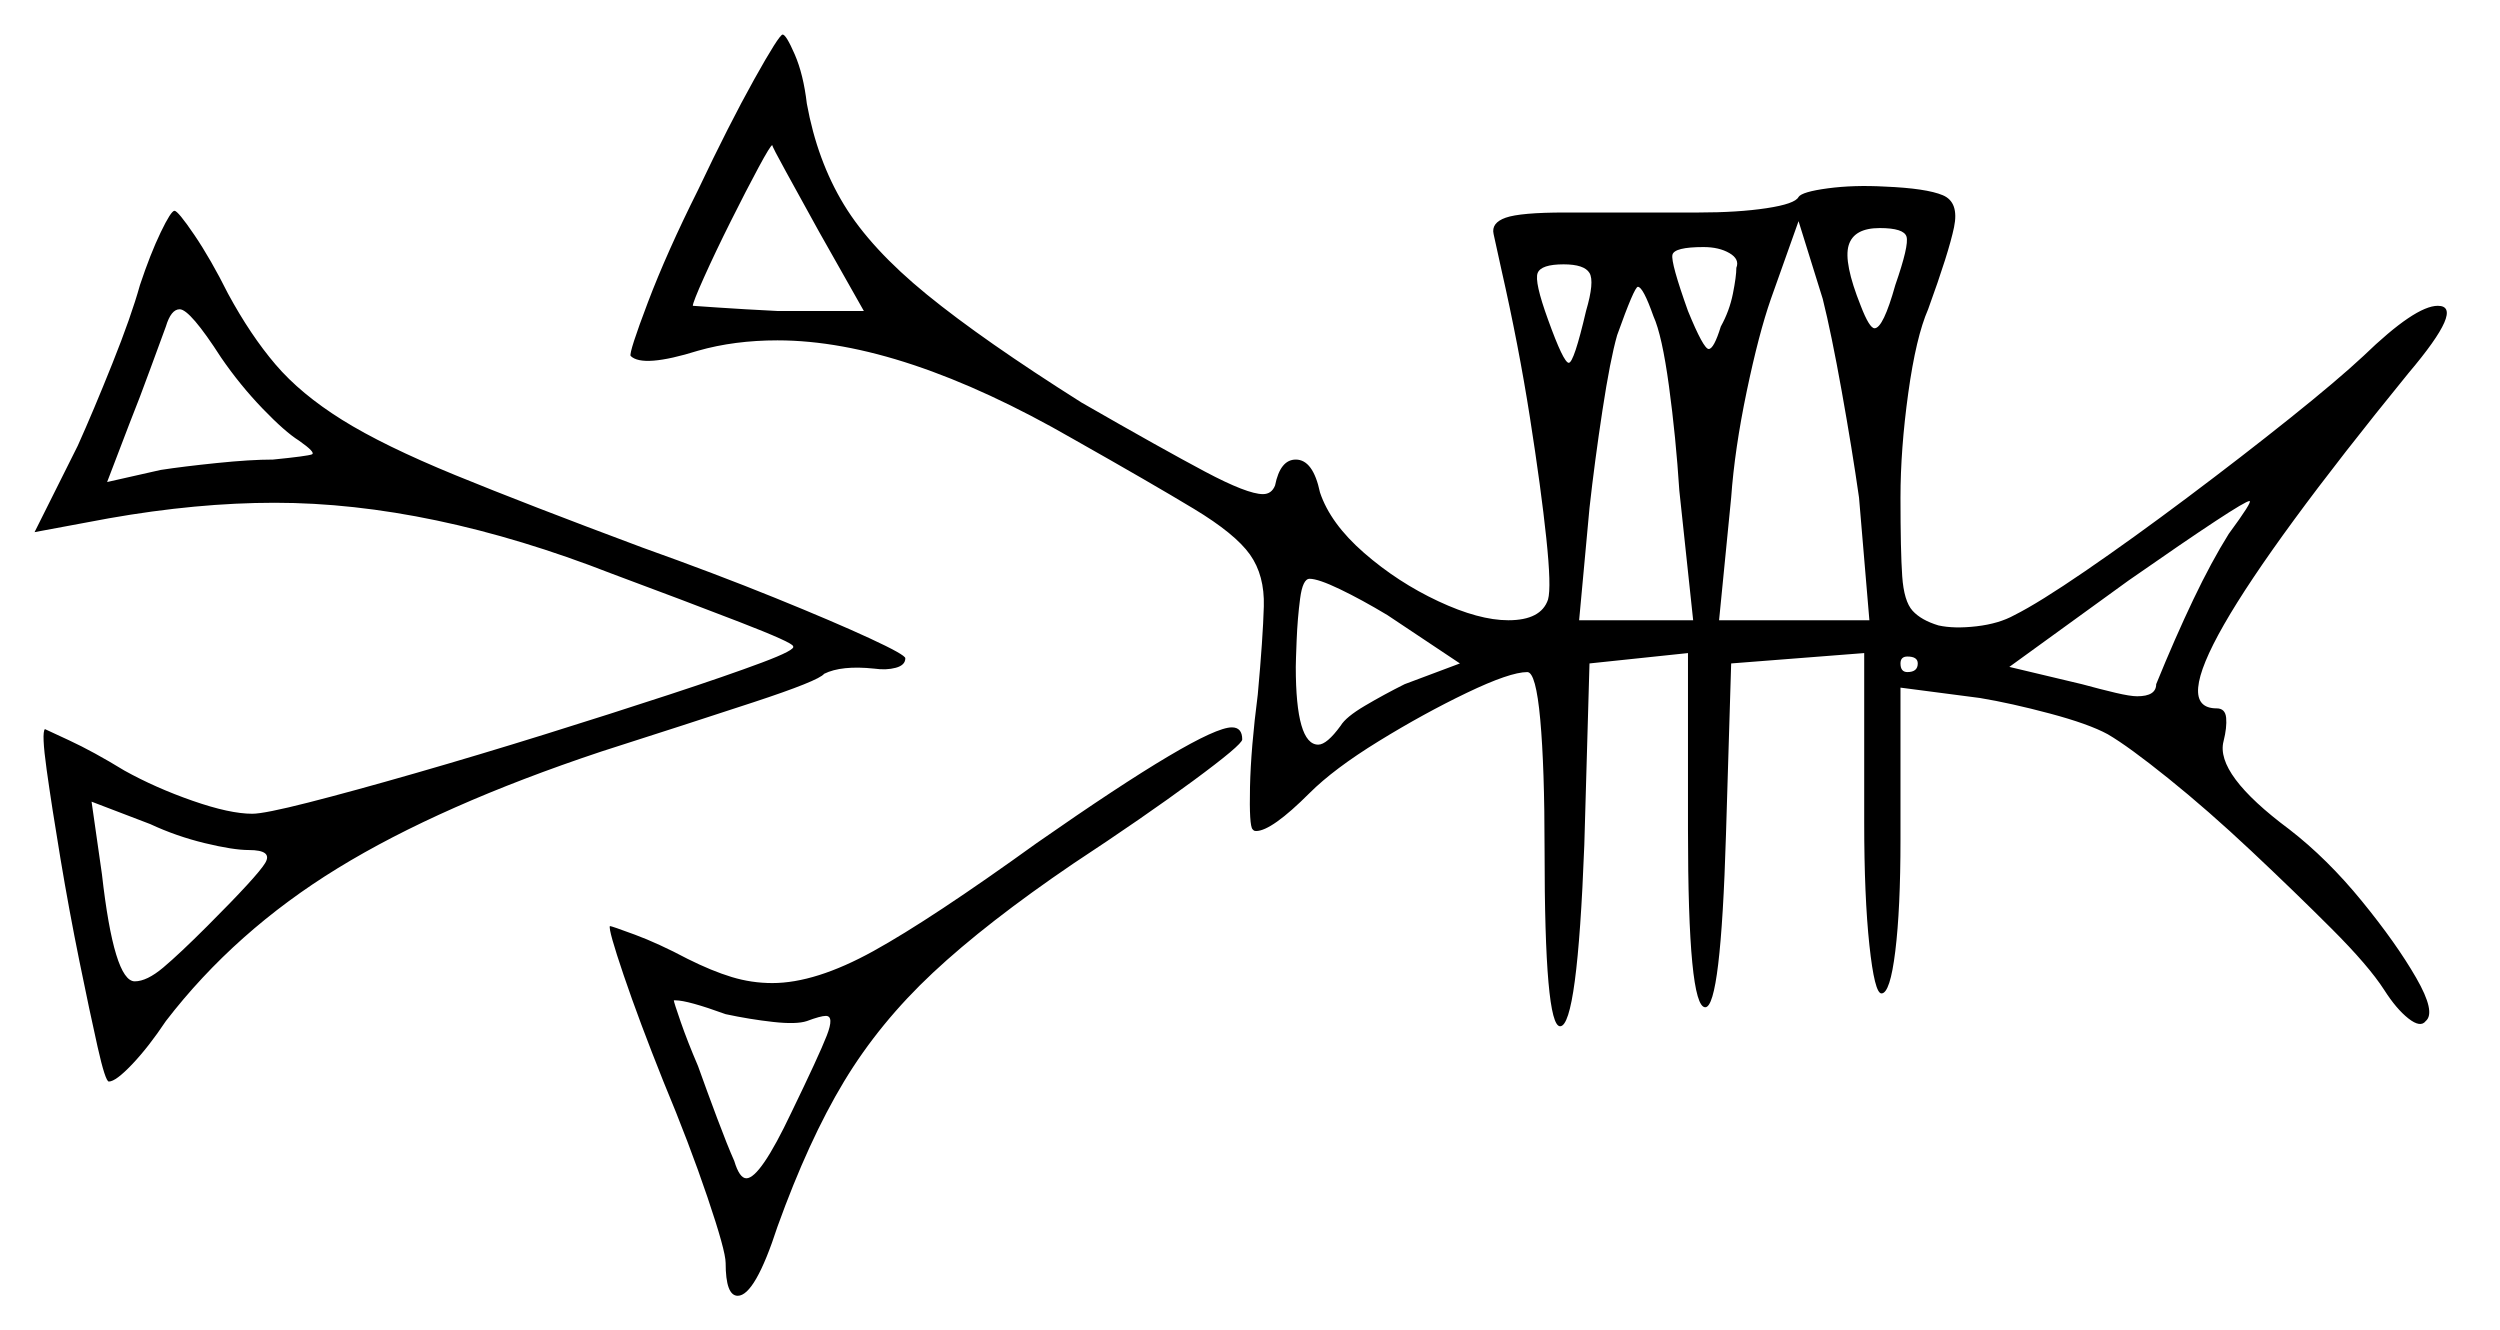 <svg xmlns="http://www.w3.org/2000/svg" width="723.5" height="385.0" viewBox="0 0 723.5 385.0"><path d="M72.0 246.0Q67.5 246.0 59.25 244.0Q51.0 242.0 43.5 238.5L26.5 232.0L29.5 253.0Q33.0 284.0 39.0 284.0Q42.5 284.0 47.25 280.0Q52.0 276.0 60.0 268.0Q74.5 253.5 76.75 249.75Q79.0 246.0 72.0 246.0ZM233.5 295.5Q230.5 296.5 223.75 295.75Q217.0 295.0 210.0 293.5Q199.0 289.5 195.5 289.5Q195.0 289.5 195.0 289.5Q195.0 289.5 195.0 289.5Q195.0 290.0 197.0 295.75Q199.0 301.5 202.0 308.5Q204.5 315.5 207.5 323.5Q210.5 331.5 212.5 336.0Q214.0 341.0 216.0 341.0Q220.0 341.0 229.0 322.0Q237.0 305.5 239.25 299.75Q241.5 294.0 239.0 294.0Q237.5 294.0 233.5 295.5ZM86.5 127.5Q82.5 125.0 76.0 118.25Q69.5 111.5 64.0 103.5Q55.0 89.5 52.0 89.5Q49.5 89.5 48.0 94.5Q46.5 98.5 43.5 106.75Q40.5 115.0 37.5 122.5L31.0 139.5L46.5 136.0Q53.0 135.0 62.75 134.0Q72.5 133.0 79.0 133.0Q89.0 132.0 90.25 131.5Q91.5 131.0 86.5 127.5ZM406.5 198.0 422.5 192.0 401.5 178.0Q394.0 173.5 387.75 170.5Q381.5 167.5 379.0 167.5Q377.0 167.5 376.25 173.25Q375.5 179.0 375.25 185.25Q375.0 191.5 375.0 193.0Q375.0 215.5 381.5 215.5Q384.0 215.5 388.0 210.0Q389.5 207.5 395.0 204.25Q400.5 201.0 406.5 198.0ZM555.0 192.0Q555.0 190.0 552.0 190.0Q550.0 190.0 550.0 192.0Q550.0 194.5 552.0 194.5Q555.0 194.5 555.0 192.0ZM645.0 154.5Q652.0 145.0 651.0 145.0Q649.0 145.0 616.0 168.0L581.5 193.0L602.5 198.0Q608.0 199.5 612.25 200.5Q616.5 201.5 618.5 201.5Q624.0 201.5 624.0 198.0Q629.5 184.5 634.75 173.5Q640.0 162.5 645.0 154.5ZM250.0 90.0 237.0 67.0Q231.5 57.0 227.5 49.75Q223.5 42.5 223.5 42.0Q223.0 42.0 219.5 48.5Q216.0 55.0 211.5 64.0Q207.0 73.0 203.75 80.25Q200.5 87.5 200.5 88.5Q200.5 88.5 207.75 89.0Q215.0 89.5 225.0 90.0ZM459.0 90.0Q461.5 81.5 460.0 79.0Q458.5 76.5 452.5 76.5Q446.0 76.5 445.0 79.0Q444.0 81.5 448.0 92.5Q452.5 105.0 454.0 105.0Q455.5 105.0 459.0 90.0ZM490.0 179.5 486.0 142.0Q485.0 126.5 483.0 111.75Q481.0 97.0 478.5 91.5Q475.5 83.0 474.0 83.0Q473.0 83.0 468.0 97.0Q466.0 104.0 463.75 118.75Q461.5 133.5 460.0 147.0L457.0 179.5ZM502.5 77.5Q503.5 75.0 500.5 73.25Q497.5 71.5 493.0 71.5Q484.5 71.5 484.0 73.75Q483.5 76.0 488.5 90.0Q493.0 101.0 494.5 101.0Q496.0 101.0 498.0 94.5Q500.5 90.0 501.5 85.0Q502.5 80.0 502.5 77.5ZM541.0 179.5 538.0 144.0Q536.0 130.0 533.0 113.25Q530.0 96.5 527.5 86.5L520.5 64.0L512.5 86.5Q509.0 96.5 505.5 113.25Q502.0 130.0 501.0 144.0L497.5 179.5ZM548.5 82.5Q552.5 71.0 551.75 68.5Q551.0 66.0 544.0 66.0Q536.5 66.0 535.0 71.0Q533.5 76.0 538.5 88.5Q541.0 95.0 542.5 95.0Q545.0 95.0 548.5 82.5ZM300.0 244.0Q348.0 210.5 356.5 210.5Q359.5 210.5 359.5 214.0Q359.5 215.5 345.25 226.0Q331.0 236.5 310.5 250.0Q285.5 267.0 270.0 281.5Q254.5 296.0 244.25 313.0Q234.0 330.0 225.0 355.0Q218.5 375.0 213.5 375.0Q210.0 375.0 210.0 365.5Q210.0 362.0 204.75 346.5Q199.5 331.0 192.0 313.0Q185.0 295.5 180.5 282.25Q176.0 269.0 176.5 268.0Q177.0 268.0 183.75 270.5Q190.5 273.0 199.0 277.5Q206.0 281.0 211.75 282.75Q217.5 284.5 223.5 284.5Q236.0 284.5 252.75 275.25Q269.5 266.0 300.0 244.0ZM40.5 82.5Q43.5 73.5 46.5 67.25Q49.5 61.0 50.5 61.0Q51.5 61.0 56.25 68.0Q61.0 75.0 66.0 85.0Q72.5 97.0 79.75 105.5Q87.0 114.0 99.0 121.5Q111.0 129.0 131.75 137.5Q152.5 146.0 186.0 158.5Q207.0 166.0 224.25 173.0Q241.5 180.0 251.75 184.75Q262.0 189.5 262.0 190.5Q262.0 192.5 259.25 193.25Q256.5 194.0 253.0 193.5Q243.5 192.5 238.5 195.0Q237.0 197.0 218.0 203.25Q199.0 209.5 174.0 217.5Q127.5 233.0 97.75 251.25Q68.0 269.5 48.0 295.5Q43.0 303.0 38.25 308.0Q33.5 313.0 31.5 313.0Q30.5 313.0 28.25 303.0Q26.0 293.0 23.0 278.25Q20.0 263.5 17.5 248.5Q15.0 233.5 13.5 222.75Q12.0 212.0 13.0 211.0Q13.0 211.0 20.0 214.25Q27.0 217.5 36.0 223.0Q45.0 228.0 55.75 231.75Q66.5 235.5 73.0 235.5Q76.5 235.5 89.25 232.25Q102.0 229.0 120.25 223.75Q138.5 218.5 157.75 212.5Q177.0 206.5 193.75 201.0Q210.5 195.5 220.5 191.75Q230.5 188.0 229.5 187.0Q229.5 186.0 214.0 180.0Q198.5 174.0 177.0 166.0Q124.5 145.5 79.5 145.5Q57.0 145.5 31.5 150.0L10.0 154.0L22.5 129.0Q27.0 119.0 32.5 105.25Q38.0 91.5 40.5 82.5ZM202.0 55.0Q211.0 36.0 218.25 23.0Q225.5 10.0 226.5 10.0Q227.5 10.0 230.0 15.75Q232.5 21.5 233.5 30.0Q236.5 46.5 244.25 59.25Q252.0 72.0 268.25 85.25Q284.5 98.5 313.0 116.5Q336.5 130.0 348.75 136.5Q361.0 143.0 365.5 143.0Q368.0 143.0 369.0 140.5Q370.5 133.0 375.0 133.0Q380.0 133.0 382.0 142.5Q385.0 151.5 394.75 160.0Q404.5 168.5 416.25 174.0Q428.0 179.5 436.5 179.5Q446.0 179.5 448.0 173.5Q449.0 170.0 447.5 155.75Q446.0 141.5 442.75 120.75Q439.5 100.0 434.5 78.0Q433.0 71.0 432.25 67.75Q431.5 64.5 435.75 63.0Q440.0 61.5 453.0 61.5Q466.0 61.5 491.5 61.5Q503.0 61.5 511.25 60.25Q519.5 59.0 520.5 57.0Q521.5 55.5 529.0 54.5Q536.5 53.5 545.5 54.0Q557.5 54.5 562.25 56.5Q567.0 58.5 565.5 65.75Q564.0 73.0 558.0 89.5Q554.5 97.5 552.25 113.75Q550.0 130.0 550.0 144.0Q550.0 159.5 550.5 166.75Q551.0 174.0 553.5 176.75Q556.0 179.5 561.0 181.0Q565.5 182.0 572.0 181.25Q578.5 180.5 583.0 178.0Q590.0 174.5 603.5 165.25Q617.0 156.0 633.0 144.0Q649.0 132.0 662.75 121.0Q676.5 110.0 684.0 103.0Q699.0 88.5 705.5 88.5Q713.5 88.5 697.0 108.0Q618.0 205.0 641.5 205.0Q644.0 205.0 644.25 207.75Q644.5 210.5 643.5 214.5Q641.0 224.0 662.5 240.0Q673.5 248.5 683.5 260.75Q693.5 273.0 699.25 283.0Q705.0 293.0 702.0 295.5Q700.5 297.5 697.0 294.75Q693.5 292.0 690.0 286.5Q685.5 279.5 674.75 268.75Q664.0 258.0 651.5 246.25Q639.0 234.5 627.5 225.25Q616.0 216.0 610.0 212.5Q604.5 209.5 593.25 206.5Q582.0 203.5 573.0 202.0L550.0 199.0V243.0Q550.0 263.0 548.5 275.25Q547.0 287.5 544.5 287.5Q542.5 287.5 541.0 273.5Q539.5 259.5 539.5 238.0V189.0L501.0 192.0L499.5 241.5Q498.0 291.5 493.5 291.5Q488.5 291.5 488.5 240.0V189.0L460.0 192.0L458.5 244.5Q456.5 297.0 451.5 297.0Q447.0 297.0 447.0 246.0Q447.0 222.0 445.75 208.25Q444.5 194.5 442.0 194.5Q437.0 194.5 424.5 200.5Q412.0 206.5 399.0 214.5Q386.0 222.5 379.0 229.5Q368.0 240.5 363.5 240.5Q363.0 240.5 362.75 240.25Q362.5 240.0 362.5 240.0Q361.5 239.0 361.75 227.75Q362.0 216.5 364.0 201.0Q365.5 184.5 365.75 175.5Q366.0 166.5 361.75 160.5Q357.5 154.5 345.5 147.25Q333.5 140.0 310.5 127.0Q261.0 98.5 225.0 98.5Q212.5 98.5 202.0 101.5Q186.0 106.5 182.5 103.0Q182.0 102.0 187.5 87.5Q193.0 73.0 202.0 55.0Z" fill="black" /></svg>